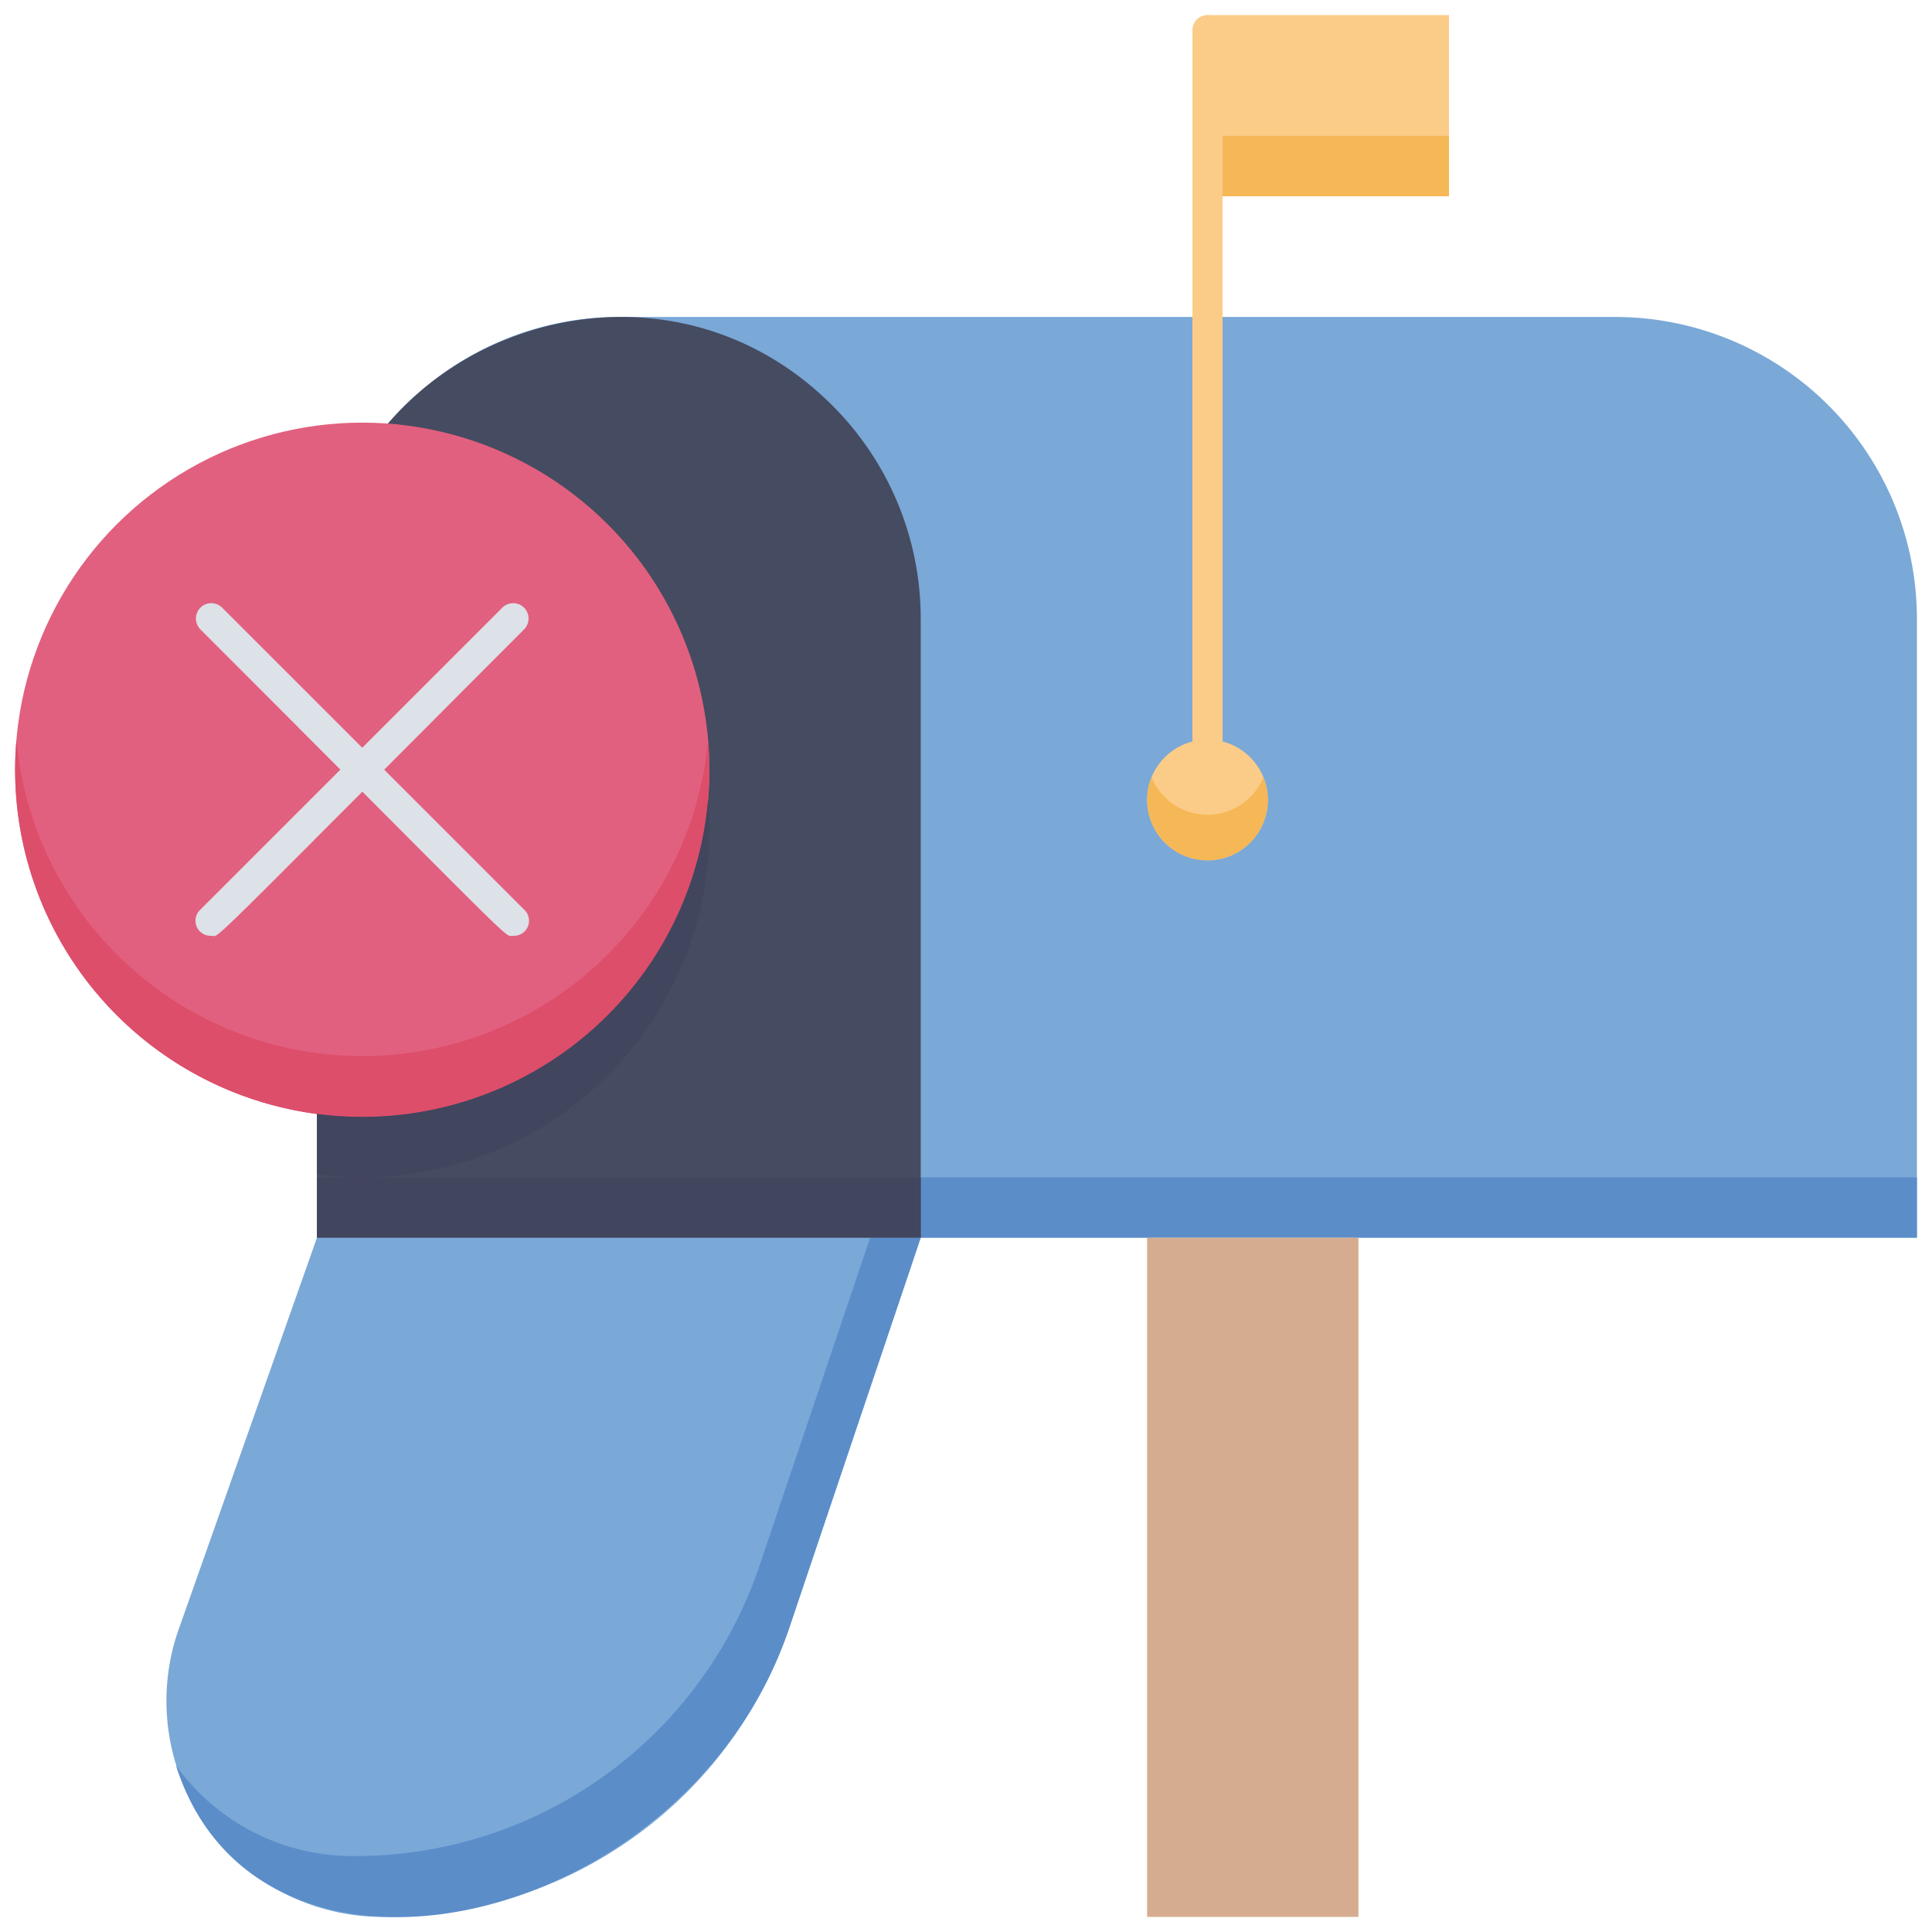 <svg xmlns="http://www.w3.org/2000/svg" viewBox="0 0 128 128"><defs><style>.cls-1{fill:#fbcc88;}.cls-2{fill:#f6b756;}.cls-3{fill:none;stroke:#47566a;stroke-linecap:round;stroke-linejoin:round;stroke-width:2.04px;}.cls-4{fill:#7aa8d7;}.cls-5{fill:#5b8dc9;}.cls-6{fill:#454b60;}.cls-7{fill:#d6ac90;}.cls-8{fill:#42455e;}.cls-9{fill:#e2607f;}.cls-10{fill:#dd4e6a;}.cls-11{fill:#dde1e8;}</style></defs><title>No Messages</title><g id="No_Messages" data-name="No Messages"><rect class="cls-1" x="80" y="1" width="16" height="12"/><rect class="cls-2" x="80" y="9" width="16" height="4"/><circle class="cls-3" cx="80" cy="53" r="4"/><path class="cls-4" d="M21,67.57V82H127V41a20,20,0,0,0-20-20H41A20,20,0,0,0,21,41v6.33"/><rect class="cls-5" x="21" y="78" width="106" height="4"/><path class="cls-6" d="M61,41V82H21V41c0-17.87,21.65-26.63,34.14-14.14A19.94,19.94,0,0,1,61,41Z"/><path class="cls-4" d="M21,82H61l-8.71,25.85A28.26,28.26,0,0,1,25.45,127a14.31,14.31,0,0,1-13.7-18.8Z"/><path class="cls-5" d="M61,82l-8.71,25.85c-6.71,19.94-35.12,26.51-40.63,9.12a14.4,14.4,0,0,0,11.79,6,28.26,28.26,0,0,0,26.84-19.15L57.65,82Z"/><circle class="cls-1" cx="80" cy="53" r="4"/><path class="cls-2" d="M80,57a4,4,0,0,1-3.7-5.5,4,4,0,0,0,7.4,0A4,4,0,0,1,80,57Z"/><path class="cls-1" d="M79,50V2a1,1,0,0,1,2,0V50A1,1,0,0,1,79,50Z"/><rect class="cls-7" x="76" y="82" width="14" height="45"/><rect class="cls-8" x="21" y="78" width="40" height="4"/><circle class="cls-9" cx="24" cy="51" r="23"/><path class="cls-10" d="M24,74A23,23,0,0,1,1.09,49a23,23,0,0,0,45.82,0A23,23,0,0,1,24,74Z"/><path class="cls-8" d="M21,77.8v-4A23,23,0,0,0,46.91,53,23,23,0,0,1,21,77.8Z"/><path class="cls-11" d="M14,62a1,1,0,0,1-.72-1.74l20-20a1,1,0,0,1,1.44,1.44C13,63.47,14.61,62,14,62Z"/><path class="cls-11" d="M34,62c-.64,0,.83,1.26-20.72-20.3a1,1,0,0,1,1.44-1.44l20,20A1,1,0,0,1,34,62Z"/></g></svg>